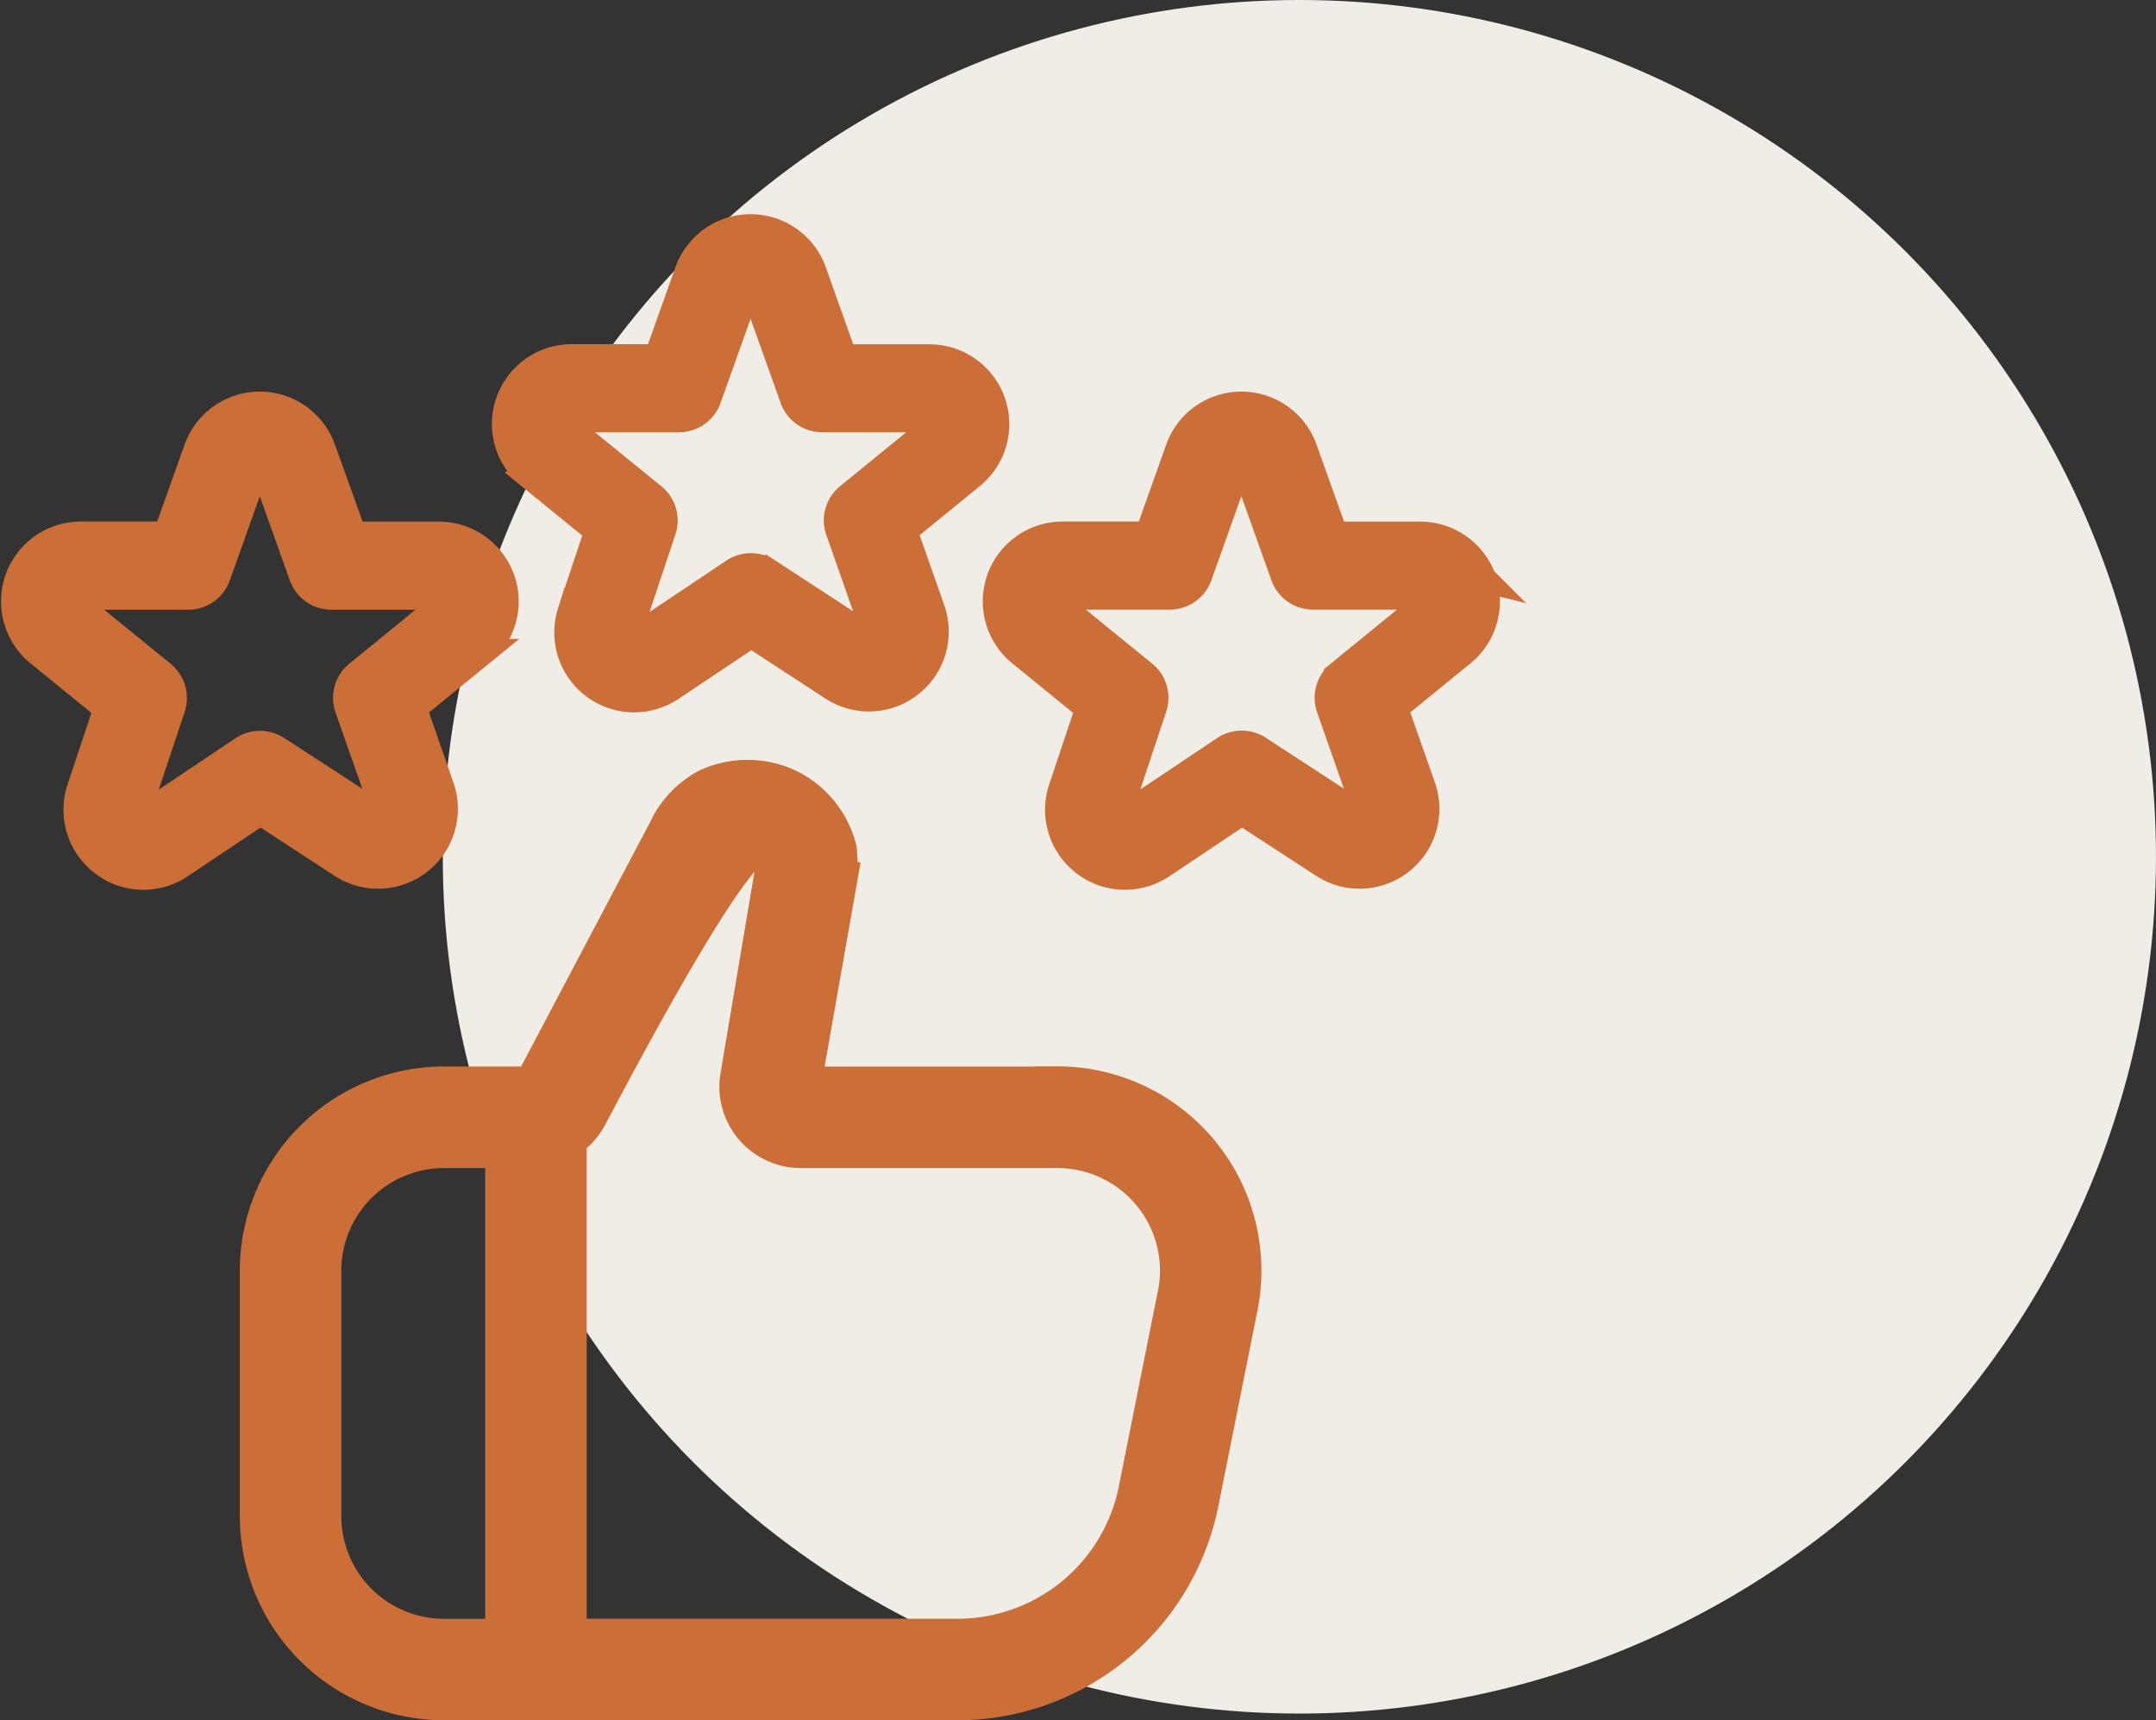 <svg xmlns="http://www.w3.org/2000/svg" width="80.542" height="64.249" viewBox="0 0 80.542 64.249">
  <rect x="0" y="0" width="80.542" height="64.249" fill="#333333" stroke="none"/>
  <g id="Group_45078" data-name="Group 45078" transform="translate(-1166.459 -1278)">
    <circle id="Ellipse_227" data-name="Ellipse 227" cx="32" cy="32" r="32" transform="translate(1183 1278)" fill="#f0ede7"/>
    <g id="Group_34930" data-name="Group 34930" transform="translate(0)">
      <path id="feedback-review" d="M19.229,9.245l2.564,2.088-1.013,3.046a2.484,2.484,0,0,0,3.752,2.807l2.991-2,3.048,1.987a2.482,2.482,0,0,0,3.7-2.881l-1.043-2.97,2.553-2.081a2.483,2.483,0,0,0-1.6-4.382h-3.2L29.828,1.62a2.482,2.482,0,0,0-4.659.011L24.021,4.854h-3.2a2.48,2.48,0,0,0-1.588,4.389Zm1.588-2.1h4.011a1.147,1.147,0,0,0,1.079-.761L27.328,2.4h.344l1.421,3.983a1.147,1.147,0,0,0,1.079.761h4.011l.138.325-3.163,2.578a1.145,1.145,0,0,0-.358,1.267l1.309,3.731-.291.2-3.681-2.4a1.149,1.149,0,0,0-1.263.007l-3.619,2.422a.188.188,0,0,1-.108.032l-.188-.231L24.218,11.3a1.146,1.146,0,0,0-.364-1.249L20.675,7.469l.142-.321Zm34.034,5.968a2.491,2.491,0,0,0-2.333-1.632h-3.2L48.162,8.246a2.482,2.482,0,0,0-4.659.011l-1.148,3.222h-3.2a2.482,2.482,0,0,0-1.588,4.389l2.564,2.088L39.114,21a2.486,2.486,0,0,0,.88,2.732,2.451,2.451,0,0,0,1.49.5,2.481,2.481,0,0,0,1.382-.419l2.991-2L48.9,23.793a2.482,2.482,0,0,0,3.7-2.881l-1.043-2.97,2.553-2.081a2.487,2.487,0,0,0,.733-2.75Zm-5.358,3.561a1.145,1.145,0,0,0-.358,1.267l1.309,3.731-.291.2-3.681-2.4a1.153,1.153,0,0,0-1.263.007l-3.619,2.422a.188.188,0,0,1-.108.032l-.188-.231,1.258-3.779a1.146,1.146,0,0,0-.364-1.249l-3.179-2.585.142-.321h4.011a1.147,1.147,0,0,0,1.079-.761l1.421-3.983h.344l1.421,3.983a1.147,1.147,0,0,0,1.079.761h4.011l.138.325-3.163,2.578Zm-37.259,7.12a2.482,2.482,0,0,0,3.7-2.881L14.9,17.944l2.553-2.081a2.483,2.483,0,0,0-1.6-4.382h-3.2L11.492,8.246a2.482,2.482,0,0,0-4.659.011L5.685,11.479h-3.2A2.482,2.482,0,0,0,.893,15.868l2.564,2.088L2.445,21a2.486,2.486,0,0,0,.88,2.732,2.451,2.451,0,0,0,1.49.5A2.481,2.481,0,0,0,6.2,23.809l2.991-2,3.048,1.987ZM8.541,19.484,4.922,21.907a.188.188,0,0,1-.108.032l-.188-.231,1.258-3.779a1.146,1.146,0,0,0-.364-1.249L2.342,14.094l.142-.321H6.494a1.147,1.147,0,0,0,1.079-.761L8.994,9.029h.344l1.421,3.983a1.147,1.147,0,0,0,1.079.761h4.011l.138.325-3.163,2.578a1.145,1.145,0,0,0-.358,1.267l1.309,3.731-.291.2L9.8,19.48a1.153,1.153,0,0,0-1.263.007Z" transform="translate(1166.999 1286.5)" fill="#cc6e38" stroke="#cc6e38" stroke-width="1"/>
      <path id="feedback-review-2" data-name="feedback-review" d="M38.959,32.084H29.372l1.345-7.631a5.644,5.644,0,0,0,0-1.221A3.475,3.475,0,0,0,28.9,20.974a3.524,3.524,0,0,0-2.936-.046,3.409,3.409,0,0,0-1.556,1.632L19.38,32.082H16.044a6.884,6.884,0,0,0-6.875,6.875v9.167A6.884,6.884,0,0,0,16.044,55h19.2a9.2,9.2,0,0,0,8.99-7.37L45.7,40.3a6.876,6.876,0,0,0-6.742-8.223ZM11.46,48.126V38.959a4.588,4.588,0,0,1,4.583-4.583h2.292V52.71H16.044A4.588,4.588,0,0,1,11.46,48.126Zm31.992-8.269-1.464,7.324a6.9,6.9,0,0,1-6.742,5.528H20.627v-18.7a2.273,2.273,0,0,0,.779-.853C26.664,23.2,27.6,22.885,27.9,23.032a1.213,1.213,0,0,1,.566.667L27.12,31.683a2.29,2.29,0,0,0,2.255,2.693h9.586a4.585,4.585,0,0,1,4.494,5.482Z" transform="translate(1166.999 1286.5)" fill="#cc6e38" stroke="#cc6e38" stroke-width="1.5"/>
    </g>
  </g>
</svg>
